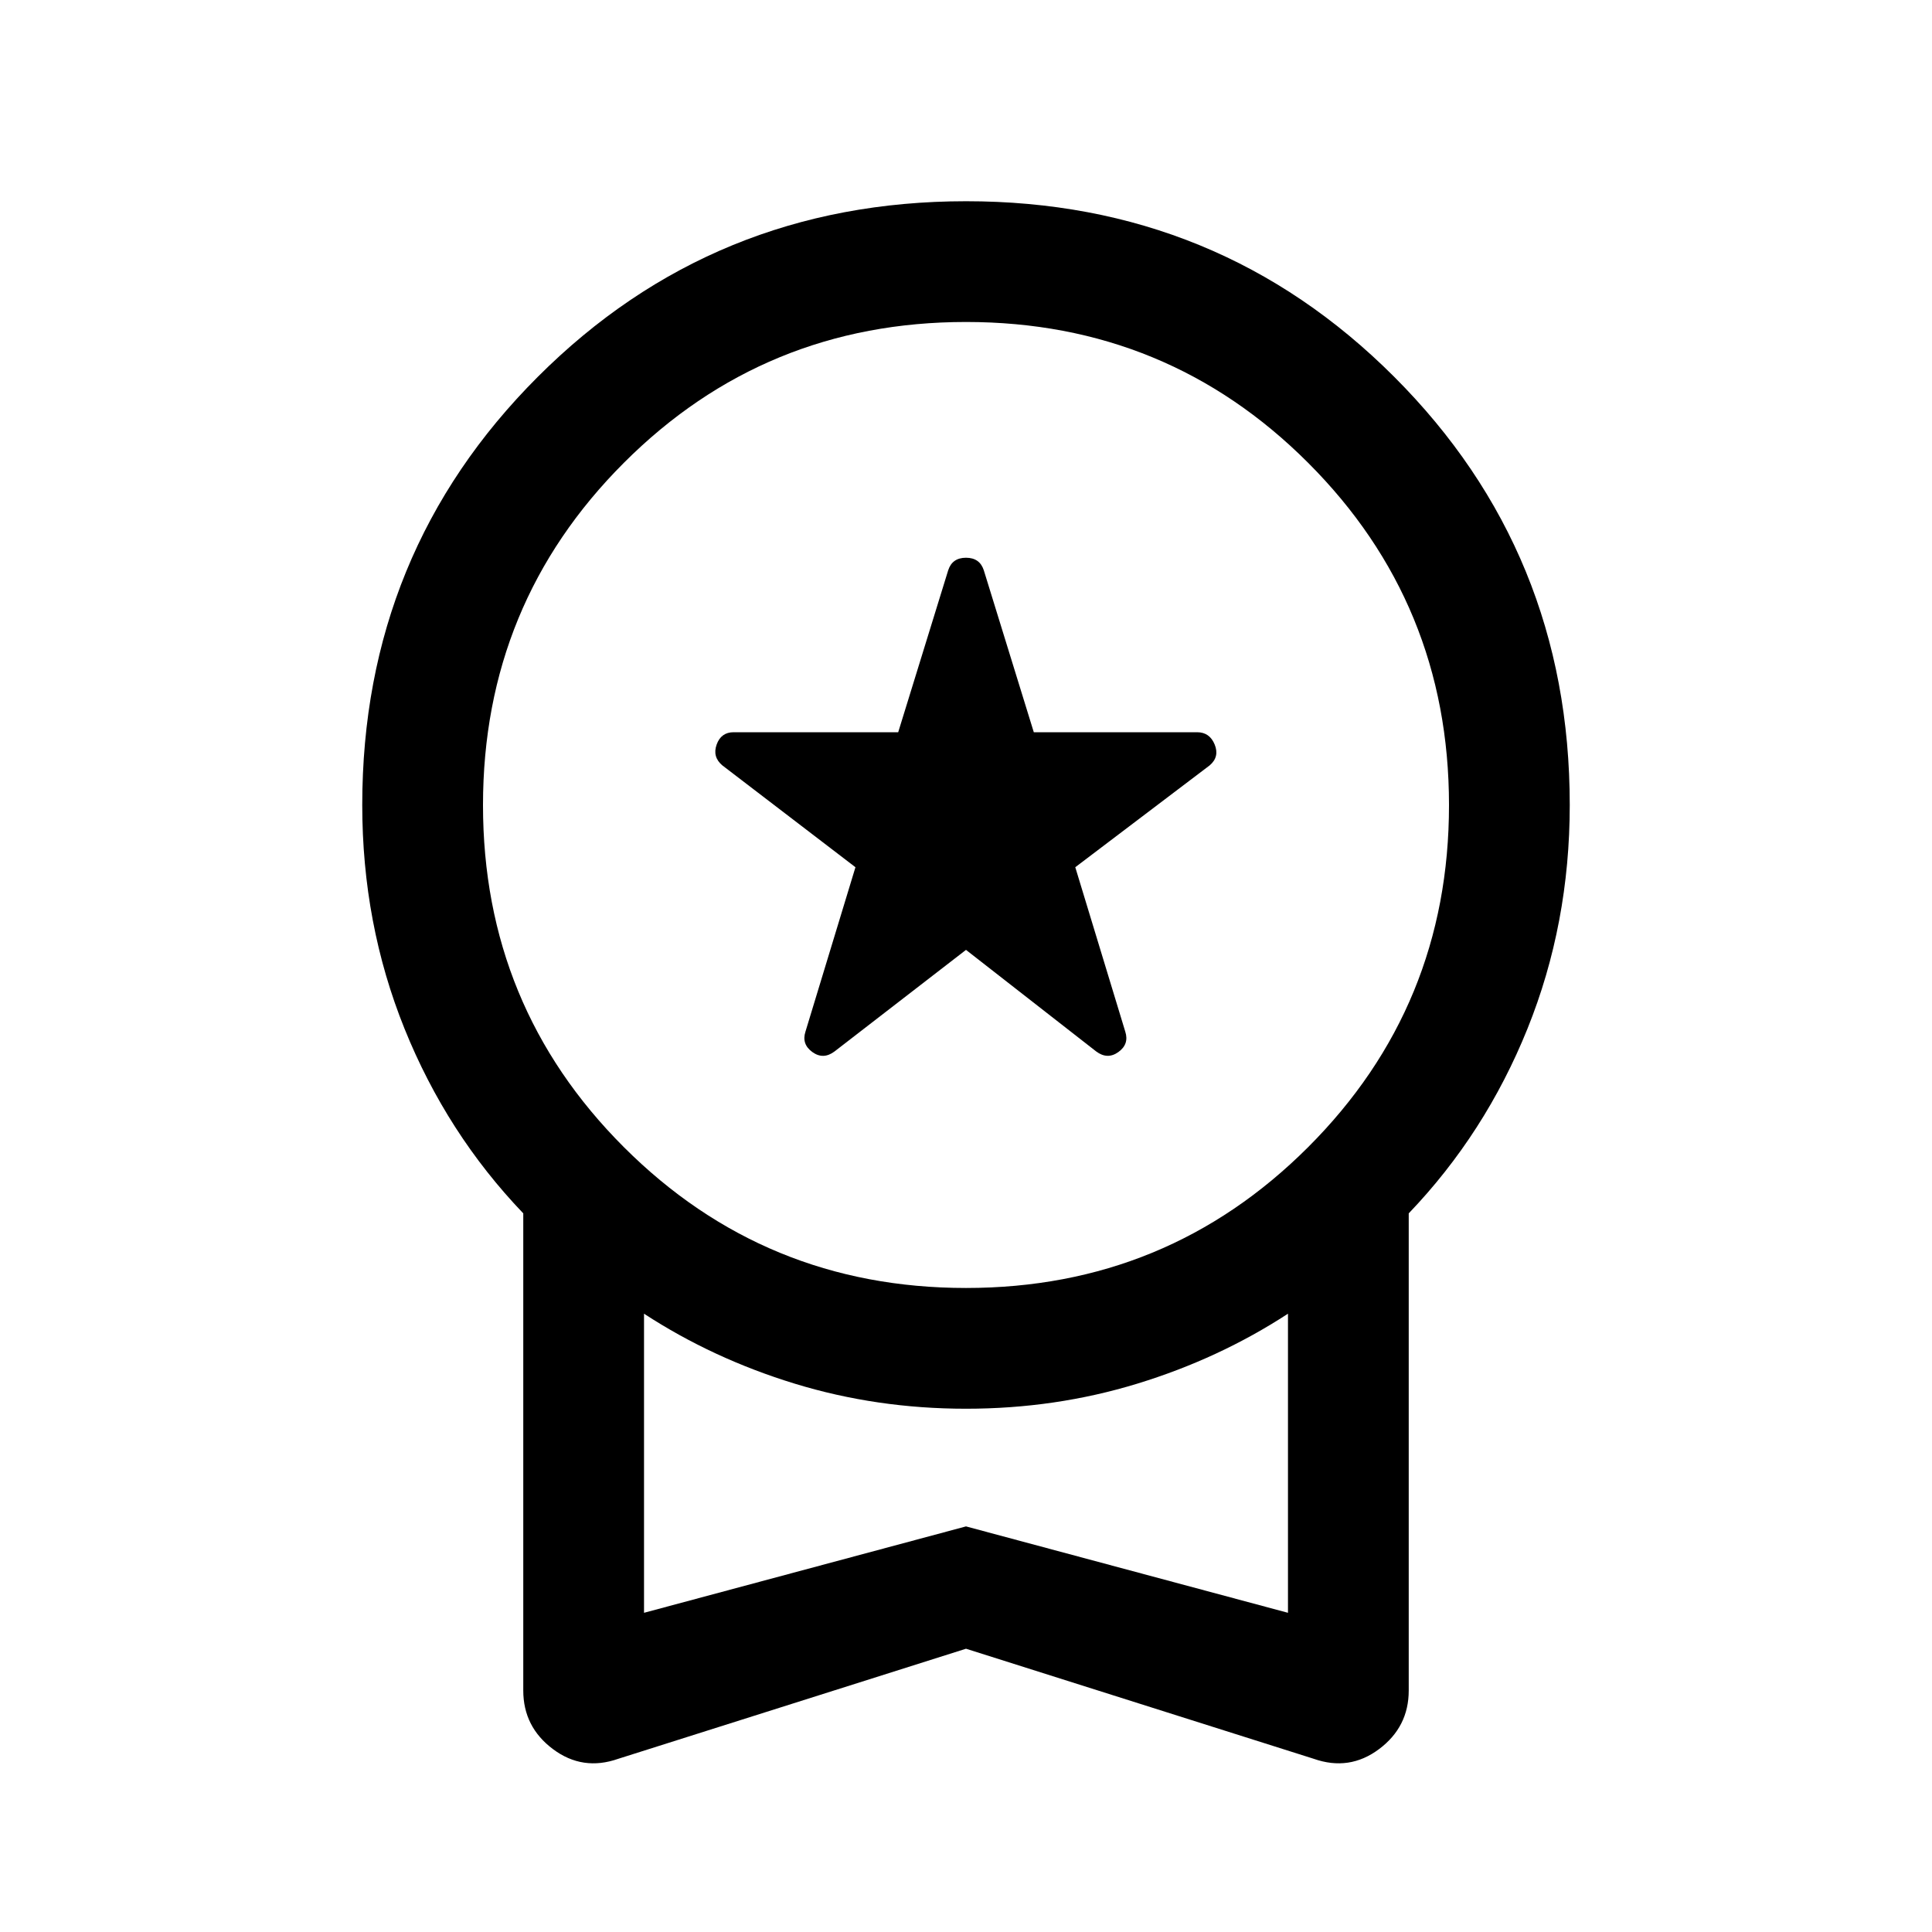 <!-- Generated by IcoMoon.io -->
<svg version="1.1" xmlns="http://www.w3.org/2000/svg" width="32" height="32" viewBox="0 0 32 32">
<title>medal</title>
<path d="M16 15.733l-2.177 1.682q-0.187 0.141-0.368 0.010t-0.114-0.338l0.828-2.723-2.205-1.687q-0.167-0.141-0.094-0.345t0.281-0.204h2.726l0.828-2.682q0.067-0.208 0.295-0.208t0.295 0.208l0.828 2.682h2.705q0.208 0 0.291 0.204t-0.083 0.345l-2.226 1.687 0.828 2.723q0.067 0.208-0.114 0.338t-0.368-0.010l-2.156-1.682zM16 27.308l-5.759 1.823q-0.59 0.208-1.082-0.16t-0.492-0.971v-7.903q-1.267-1.323-1.967-3.059t-0.7-3.705q0-4.185 2.908-7.092t7.092-2.908 7.092 2.908 2.908 7.092q0 1.969-0.7 3.705t-1.967 3.059v7.903q0 0.603-0.492 0.971t-1.082 0.16l-5.759-1.823zM16 21.333q3.333 0 5.667-2.333t2.333-5.667-2.333-5.667-5.667-2.333-5.667 2.333-2.333 5.667 2.333 5.667 5.667 2.333zM10.667 26.713l5.333-1.431 5.333 1.431v-4.954q-1.141 0.744-2.497 1.159t-2.836 0.415-2.836-0.415-2.497-1.159v4.954z"></path>
</svg>
